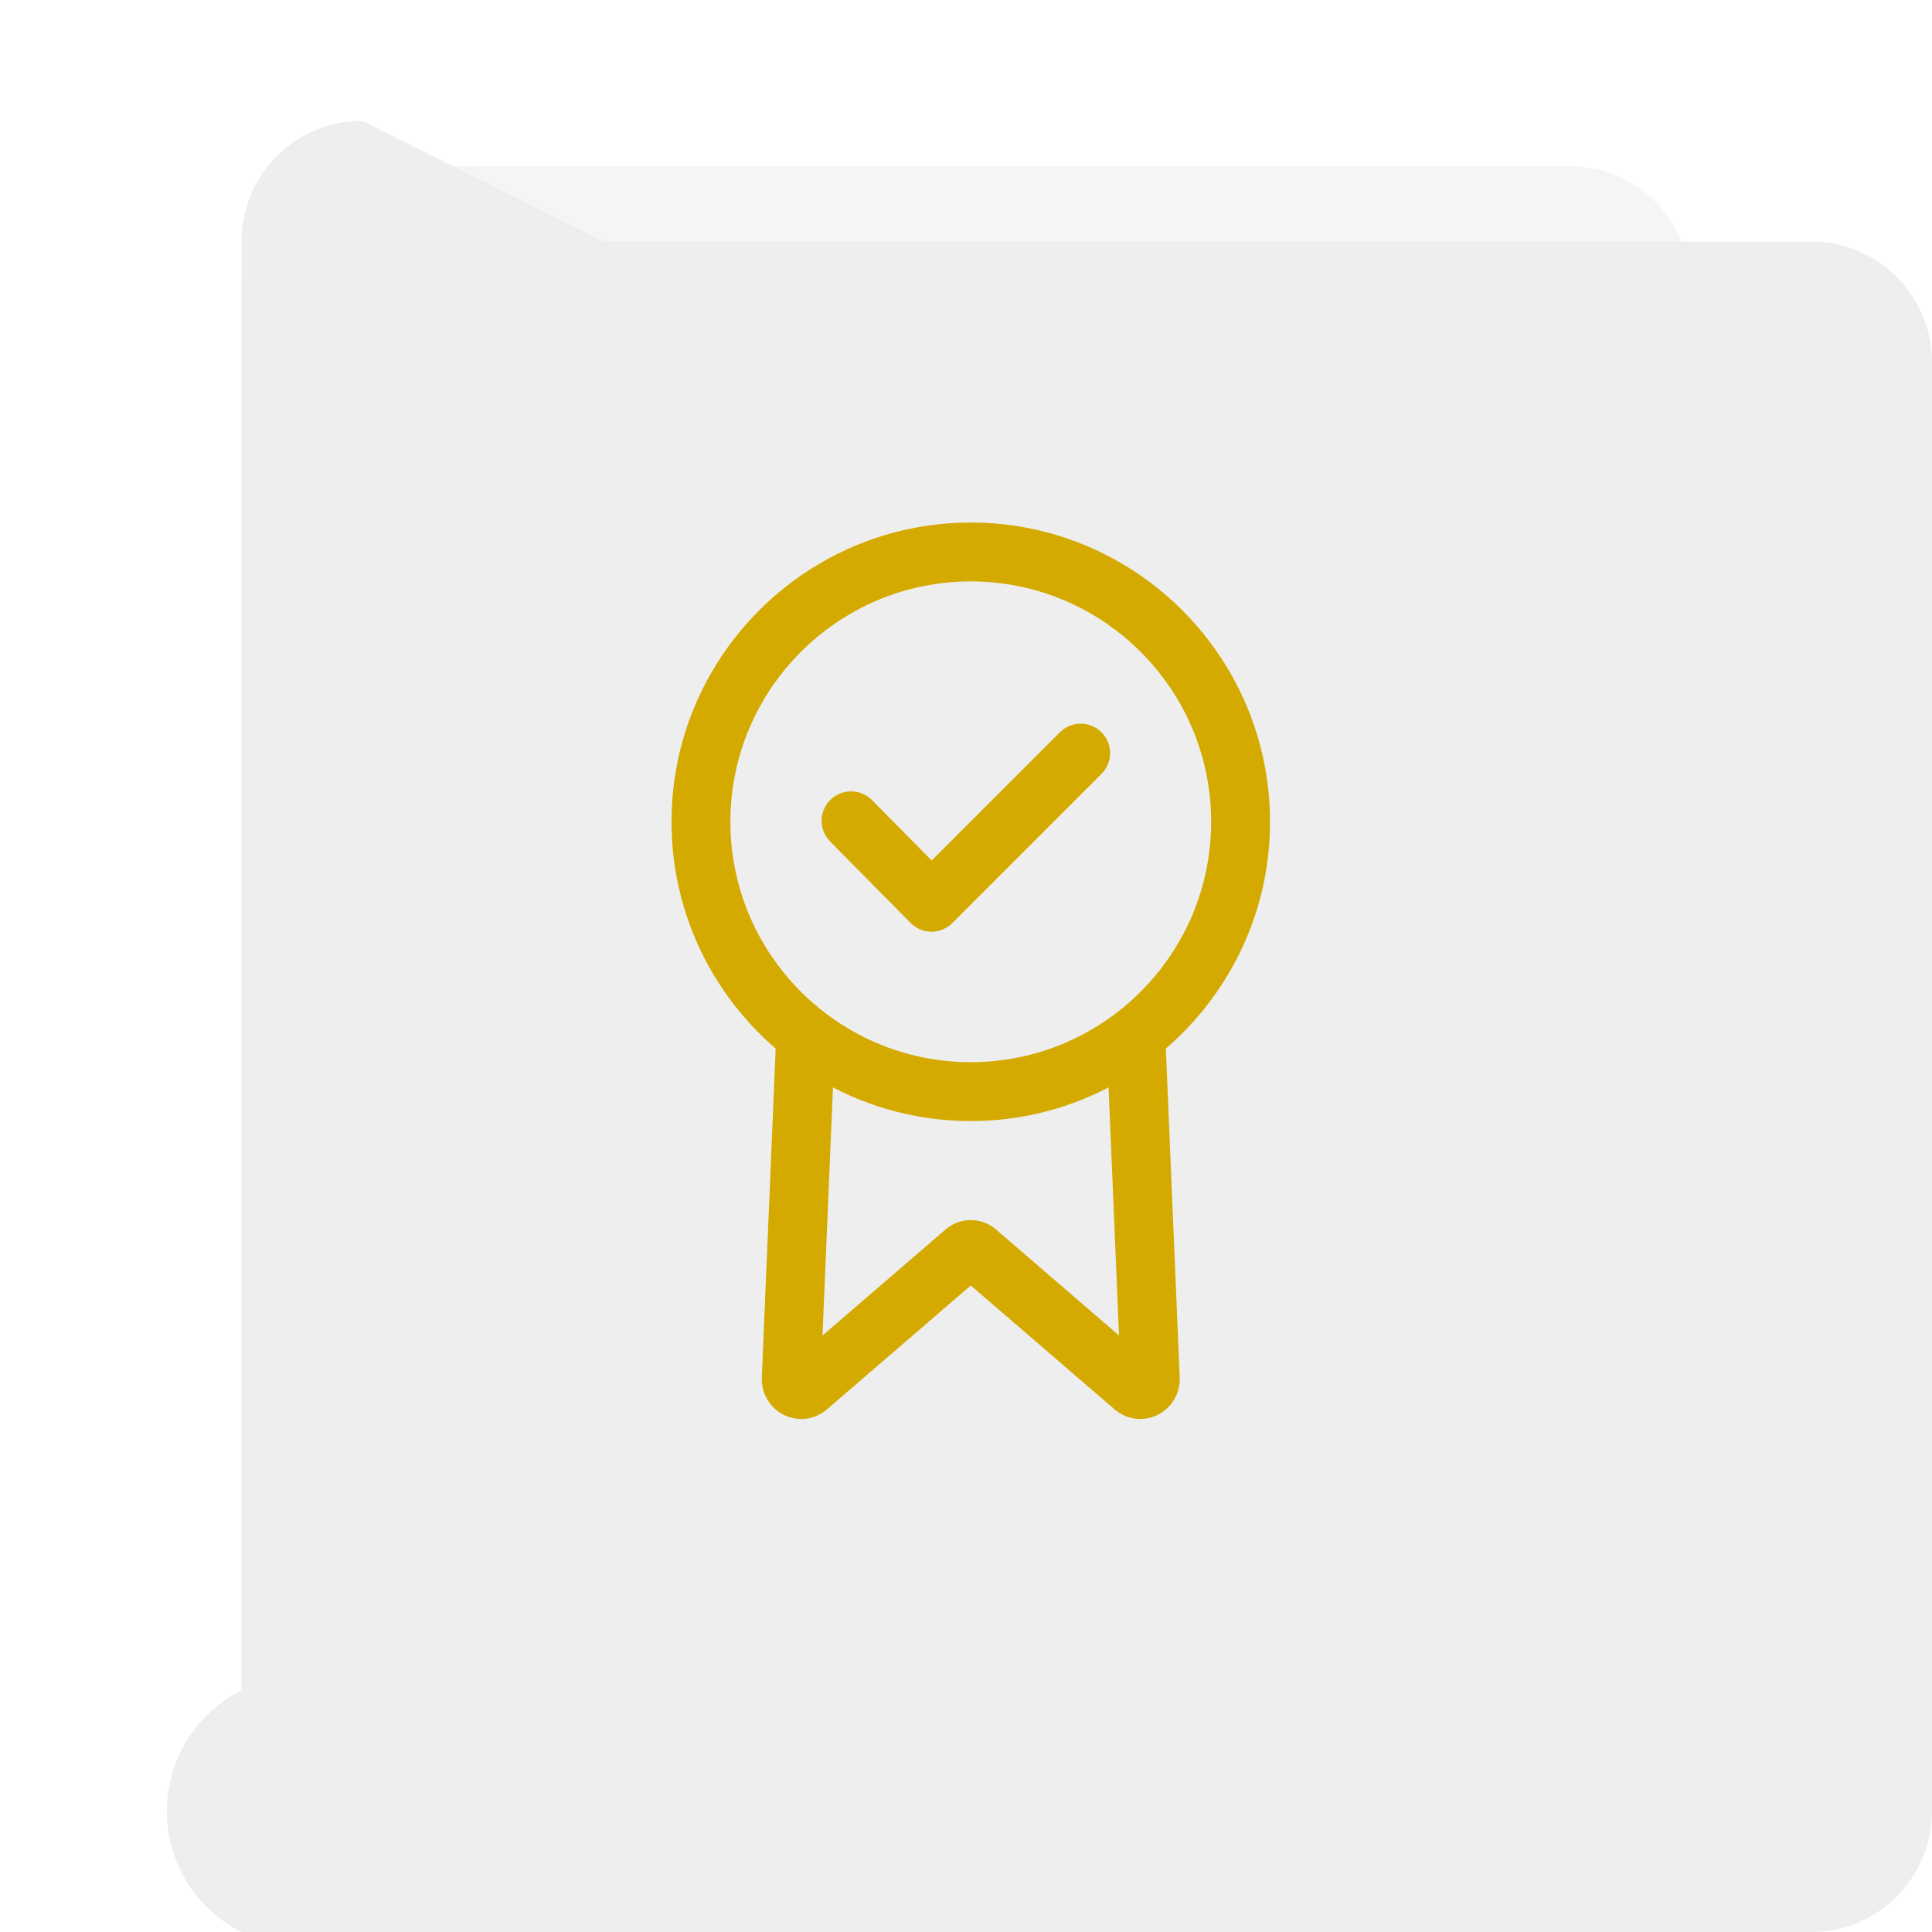 <?xml version="1.0" encoding="UTF-8" standalone="no"?>
<svg
   width="32"
   height="32"
   id="svg2"
   version="1.1"
   sodipodi:docname="application-certificate1.svg"
   inkscape:version="1.1 (c68e22c387, 2021-05-23)"
   xmlns:inkscape="http://www.inkscape.org/namespaces/inkscape"
   xmlns:sodipodi="http://sodipodi.sourceforge.net/DTD/sodipodi-0.dtd"
   xmlns:xlink="http://www.w3.org/1999/xlink"
   xmlns="http://www.w3.org/2000/svg"
   xmlns:svg="http://www.w3.org/2000/svg"
   xmlns:rdf="http://www.w3.org/1999/02/22-rdf-syntax-ns#"
   xmlns:cc="http://creativecommons.org/ns#"
   xmlns:dc="http://purl.org/dc/elements/1.1/">
  <sodipodi:namedview
     pagecolor="#ffffff"
     bordercolor="#666666"
     borderopacity="1"
     objecttolerance="10"
     gridtolerance="10"
     guidetolerance="10"
     inkscape:pageopacity="0"
     inkscape:pageshadow="2"
     inkscape:window-width="1920"
     inkscape:window-height="1002"
     id="namedview47"
     showgrid="false"
     inkscape:zoom="7.375"
     inkscape:cx="-26.847458"
     inkscape:cy="17.355932"
     inkscape:window-x="0"
     inkscape:window-y="0"
     inkscape:window-maximized="1"
     inkscape:current-layer="svg2"
     inkscape:document-rotation="0"
     inkscape:pagecheckerboard="0"
     showguides="false" />
  <defs
     id="defs4">
    <inkscape:path-effect
       effect="fillet_chamfer"
       id="path-effect871"
       is_visible="true"
       lpeversion="1"
       satellites_param="F,0,0,1,0,2,0,10 @ F,0,0,1,0,2,0,10 @ F,0,0,1,0,2,0,10 @ F,0,0,1,0,2,0,10"
       unit="px"
       method="auto"
       mode="F"
       radius="2"
       chamfer_steps="10"
       flexible="false"
       use_knot_distance="true"
       apply_no_radius="true"
       apply_with_radius="true"
       only_selected="false"
       hide_knots="false" />
    <inkscape:path-effect
       effect="fillet_chamfer"
       id="path-effect869"
       is_visible="true"
       lpeversion="1"
       satellites_param="F,0,0,1,0,2,0,10 @ F,0,0,1,0,2,0,10 @ F,0,0,1,0,2,0,10 @ F,0,0,1,0,2,0,10"
       unit="px"
       method="auto"
       mode="F"
       radius="2"
       chamfer_steps="10"
       flexible="false"
       use_knot_distance="true"
       apply_no_radius="true"
       apply_with_radius="true"
       only_selected="false"
       hide_knots="false" />
    <linearGradient
       id="linearGradient902">
      <stop
         id="stop898"
         offset="0"
         style="stop-color:#770087;stop-opacity:1;" />
      <stop
         id="stop900"
         offset="1"
         style="stop-color:#452981;stop-opacity:1" />
    </linearGradient>
    <linearGradient
       id="linearGradient899">
      <stop
         id="stop895"
         style="stop-color:#f282f1;stop-opacity:1"
         offset="0" />
      <stop
         id="stop897"
         style="stop-color:#a56de2;stop-opacity:1"
         offset="1" />
    </linearGradient>
    <linearGradient
       id="linearGradient916">
      <stop
         id="stop912"
         style="stop-color:#ffffff;stop-opacity:1"
         offset="0" />
      <stop
         id="stop914"
         style="stop-color:#fafafa;stop-opacity:1"
         offset="1" />
    </linearGradient>
    <linearGradient
       id="linearGradient3688-166-749-654">
      <stop
         id="stop3088"
         style="stop-color:#181818;stop-opacity:1"
         offset="0" />
      <stop
         id="stop3090"
         style="stop-color:#181818;stop-opacity:0"
         offset="1" />
    </linearGradient>
    <linearGradient
       id="linearGradient3688-464-309-604">
      <stop
         id="stop3094"
         style="stop-color:#181818;stop-opacity:1"
         offset="0" />
      <stop
         id="stop3096"
         style="stop-color:#181818;stop-opacity:0"
         offset="1" />
    </linearGradient>
    <linearGradient
       id="linearGradient3702-501-757-795">
      <stop
         id="stop3100"
         style="stop-color:#181818;stop-opacity:0"
         offset="0" />
      <stop
         id="stop3102"
         style="stop-color:#181818;stop-opacity:1"
         offset="0.5" />
      <stop
         id="stop3104"
         style="stop-color:#181818;stop-opacity:0"
         offset="1" />
    </linearGradient>
    <radialGradient
       xlink:href="#linearGradient3688-166-749-654"
       id="radialGradient4730"
       gradientUnits="userSpaceOnUse"
       gradientTransform="matrix(3.206,2.6349059e-7,-8.2185947e-8,1,36.981,16)"
       cx="4.996"
       cy="43.5"
       fx="4.996"
       fy="43.5"
       r="2.5" />
    <radialGradient
       xlink:href="#linearGradient3688-464-309-604"
       id="radialGradient4732"
       gradientUnits="userSpaceOnUse"
       gradientTransform="matrix(3.164,0,0,1,-29.703,-103)"
       cx="4.993"
       cy="43.5"
       fx="4.993"
       fy="43.5"
       r="2.5" />
    <linearGradient
       xlink:href="#linearGradient3702-501-757-795"
       id="linearGradient4734"
       gradientUnits="userSpaceOnUse"
       gradientTransform="matrix(1.393,0,0,0.714,-0.021,28.429)"
       x1="25.058"
       y1="47.028"
       x2="25.058"
       y2="39.999" />
    <linearGradient
       gradientTransform="matrix(1.432,0,0,1.436,-7.378,-7.4)"
       gradientUnits="userSpaceOnUse"
       xlink:href="#linearGradient3924-2-2-5-8"
       id="linearGradient3381-5-4"
       y2="46.23"
       x2="38.66"
       y1="5.848"
       x1="38.66" />
    <linearGradient
       id="linearGradient3924-2-2-5-8">
      <stop
         offset="0"
         style="stop-color:#ffffff;stop-opacity:1"
         id="stop3926-9-4-9-6" />
      <stop
         offset="0.063"
         style="stop-color:#ffffff;stop-opacity:0.235"
         id="stop3928-9-8-6-5" />
      <stop
         offset="0.951"
         style="stop-color:#ffffff;stop-opacity:0.157"
         id="stop3930-3-5-1-7" />
      <stop
         offset="1"
         style="stop-color:#ffffff;stop-opacity:0.392"
         id="stop3932-8-0-4-8" />
    </linearGradient>
    <linearGradient
       gradientTransform="matrix(0.471,0,0,0.475,-60.689,-0.148)"
       gradientUnits="userSpaceOnUse"
       xlink:href="#linearGradient916"
       id="linearGradient5809"
       y2="55.027"
       x2="161.977"
       y1="10.027"
       x1="161.977" />
    <linearGradient
       y2="63.027"
       x2="161.977"
       y1="5.152"
       x1="161.977"
       gradientTransform="matrix(0.471,0,0,0.475,-60.695,-0.148)"
       gradientUnits="userSpaceOnUse"
       id="linearGradient910"
       xlink:href="#linearGradient899" />
    <linearGradient
       gradientUnits="userSpaceOnUse"
       y2="60"
       x2="32"
       y1="0"
       x1="32"
       id="linearGradient904"
       xlink:href="#linearGradient902" />
    <linearGradient
       y2="63.027"
       x2="161.977"
       y1="5.152"
       x1="161.977"
       gradientTransform="matrix(0.941,0,0,0.949,-73.044,10.802)"
       gradientUnits="userSpaceOnUse"
       id="linearGradient910-3"
       xlink:href="#linearGradient899" />
    <linearGradient
       y2="63.027"
       x2="161.977"
       y1="5.152"
       x1="161.977"
       gradientTransform="matrix(0.471,0,0,0.475,-76.305,-44.36)"
       gradientUnits="userSpaceOnUse"
       id="linearGradient910-5"
       xlink:href="#linearGradient899" />
    <filter
       inkscape:collect="always"
       style="color-interpolation-filters:sRGB"
       id="filter1218"
       x="-0.001"
       width="1.001"
       y="-0"
       height="1.001">
      <feGaussianBlur
         inkscape:collect="always"
         stdDeviation="0.005"
         id="feGaussianBlur1220" />
    </filter>
  </defs>
  <path
     width="23.998"
     height="28"
     rx="0"
     ry="0"
     x="4.001"
     y="2.752"
     id="rect4897-1"
     style="opacity:0.2;vector-effect:none;fill:#000000;fill-opacity:1;stroke:none;stroke-width:0.473;stroke-linecap:butt;stroke-linejoin:miter;stroke-miterlimit:4;stroke-dasharray:none;stroke-dashoffset:0;stroke-opacity:1;filter:url(#filter1218)"
     inkscape:path-effect="#path-effect871"
     d="M 6.001,2.752 H 25.999 a 2,2 45 0 1 2,2 V 28.752 a 2,2 135 0 1 -2,2 H 6.001 a 2,2 45 0 1 -2,-2 V 4.752 a 2,2 135 0 1 2,-2 z"
     sodipodi:type="rect" />
  <path
     width="24"
     height="28"
     rx="0"
     ry="0"
     x="4"
     y="2"
     id="rect4897"
     style="opacity:1;vector-effect:none;fill:#eeeeee;fill-opacity:1;stroke:none;stroke-width:0.473;stroke-linecap:butt;stroke-linejoin:miter;stroke-miterlimit:4;stroke-dasharray:none;stroke-dashoffset:0;stroke-opacity:1"
     inkscape:path-effect="#path-effect869"
     d="m 6,2 h 20 a 2,2 45 0 1 2,2 v 24 a 2,2 135 0 1 -2,2 H 6 A 2,2 45 0 1 4,28 V 4 A 2,2 135 0 1 6,2 Z"
     sodipodi:type="rect" />
  <g
     id="g4983"
     style="fill:#d4aa00;fill-opacity:1"
     transform="matrix(0.031,0,0,0.031,8.09,8.09)" />
  <g
     id="g4985"
     style="fill:#d4aa00;fill-opacity:1"
     transform="matrix(0.031,0,0,0.031,8.09,8.09)" />
  <g
     id="g4987"
     style="fill:#d4aa00;fill-opacity:1"
     transform="matrix(0.031,0,0,0.031,8.09,8.09)" />
  <g
     id="g4989"
     style="fill:#d4aa00;fill-opacity:1"
     transform="matrix(0.031,0,0,0.031,8.09,8.09)" />
  <g
     id="g4991"
     style="fill:#d4aa00;fill-opacity:1"
     transform="matrix(0.031,0,0,0.031,8.09,8.09)" />
  <g
     id="g4993"
     style="fill:#d4aa00;fill-opacity:1"
     transform="matrix(0.031,0,0,0.031,8.09,8.09)" />
  <g
     id="g4995"
     style="fill:#d4aa00;fill-opacity:1"
     transform="matrix(0.031,0,0,0.031,8.09,8.09)" />
  <g
     id="g4997"
     style="fill:#d4aa00;fill-opacity:1"
     transform="matrix(0.031,0,0,0.031,8.09,8.09)" />
  <g
     id="g4999"
     style="fill:#d4aa00;fill-opacity:1"
     transform="matrix(0.031,0,0,0.031,8.09,8.09)" />
  <g
     id="g5001"
     style="fill:#d4aa00;fill-opacity:1"
     transform="matrix(0.031,0,0,0.031,8.09,8.09)" />
  <g
     id="g5003"
     style="fill:#d4aa00;fill-opacity:1"
     transform="matrix(0.031,0,0,0.031,8.09,8.09)" />
  <g
     id="g5005"
     style="fill:#d4aa00;fill-opacity:1"
     transform="matrix(0.031,0,0,0.031,8.09,8.09)" />
  <g
     id="g5007"
     style="fill:#d4aa00;fill-opacity:1"
     transform="matrix(0.031,0,0,0.031,8.09,8.09)" />
  <g
     id="g5009"
     style="fill:#d4aa00;fill-opacity:1"
     transform="matrix(0.031,0,0,0.031,8.09,8.09)" />
  <g
     id="g5011"
     style="fill:#d4aa00;fill-opacity:1"
     transform="matrix(0.031,0,0,0.031,8.09,8.09)" />
  <g
     id="g1179"
     style="fill:#d4aa00"
     transform="matrix(0.029,0,0,0.029,8.655,8.655)">
	<g
   id="g1177"
   style="fill:#d4aa00">
		<path
   d="M 256,0 C 161.755,0 85.083,76.672 85.083,170.917 c 0,94.24 76.672,170.917 170.917,170.917 94.24,0 170.917,-76.677 170.917,-170.917 C 426.917,76.672 350.24,0 256,0 Z m 0,308.211 c -75.702,0 -137.294,-61.592 -137.294,-137.294 0,-75.702 61.592,-137.294 137.294,-137.294 75.708,0 137.294,61.592 137.294,137.294 0,75.702 -61.586,137.294 -137.294,137.294 z"
   id="path1175"
   style="fill:#d4aa00" />

	</g>

</g>
  <g
     id="g1185"
     style="fill:#d4aa00"
     transform="matrix(0.029,0,0,0.029,8.655,8.655)">
	<g
   id="g1183"
   style="fill:#d4aa00">
		<path
   d="m 375.339,488.509 -8.406,-199.497 -33.589,1.412 7.33,173.887 -69.448,-59.838 c -8.68,-8.109 -21.776,-8.12 -30.462,0 l -69.443,59.832 7.33,-173.881 -33.595,-1.412 -8.406,199.497 c -0.006,0.235 -0.011,0.471 -0.011,0.706 0,8.904 5.172,17.036 13.18,20.712 8.047,3.71 17.293,2.382 24.13,-3.497 L 256,435.737 l 82.074,70.72 c 4.259,3.648 9.465,5.537 14.732,5.537 3.172,0 6.36,-0.678 9.375,-2.068 8.002,-3.676 13.175,-11.807 13.175,-20.712 0,-0.235 -0.005,-0.47 -0.017,-0.705 z"
   id="path1181"
   style="fill:#d4aa00" />

	</g>

</g>
  <g
     id="g1191"
     style="fill:#d4aa00"
     transform="matrix(0.029,0,0,0.029,8.655,8.655)">
	<g
   id="g1189"
   style="fill:#d4aa00">
		<path
   d="m 330.654,119.799 c -6.568,-6.568 -17.204,-6.568 -23.771,0 l -73.22,73.22 -34.066,-34.48 c -6.528,-6.607 -17.17,-6.674 -23.777,-0.146 -6.607,6.528 -6.674,17.17 -0.146,23.777 l 45.951,46.512 c 3.149,3.189 7.431,4.987 11.908,4.999 0.017,0 0.034,0 0.05,0 4.455,0 8.736,-1.771 11.891,-4.931 l 85.178,-85.178 c 6.57,-6.564 6.57,-17.211 0.002,-23.773 z"
   id="path1187"
   style="fill:#d4aa00" />

	</g>

</g>
  <g
     id="g1193"
     style="fill:#d4aa00"
     transform="matrix(0.029,0,0,0.029,8.655,8.655)">
</g>
  <g
     id="g1195"
     style="fill:#d4aa00"
     transform="matrix(0.029,0,0,0.029,8.655,8.655)">
</g>
  <g
     id="g1197"
     style="fill:#d4aa00"
     transform="matrix(0.029,0,0,0.029,8.655,8.655)">
</g>
  <g
     id="g1199"
     style="fill:#d4aa00"
     transform="matrix(0.029,0,0,0.029,8.655,8.655)">
</g>
  <g
     id="g1201"
     style="fill:#d4aa00"
     transform="matrix(0.029,0,0,0.029,8.655,8.655)">
</g>
  <g
     id="g1203"
     style="fill:#d4aa00"
     transform="matrix(0.029,0,0,0.029,8.655,8.655)">
</g>
  <g
     id="g1205"
     style="fill:#d4aa00"
     transform="matrix(0.029,0,0,0.029,8.655,8.655)">
</g>
  <g
     id="g1207"
     style="fill:#d4aa00"
     transform="matrix(0.029,0,0,0.029,8.655,8.655)">
</g>
  <g
     id="g1209"
     style="fill:#d4aa00"
     transform="matrix(0.029,0,0,0.029,8.655,8.655)">
</g>
  <g
     id="g1211"
     style="fill:#d4aa00"
     transform="matrix(0.029,0,0,0.029,8.655,8.655)">
</g>
  <g
     id="g1213"
     style="fill:#d4aa00"
     transform="matrix(0.029,0,0,0.029,8.655,8.655)">
</g>
  <g
     id="g1215"
     style="fill:#d4aa00"
     transform="matrix(0.029,0,0,0.029,8.655,8.655)">
</g>
  <g
     id="g1217"
     style="fill:#d4aa00"
     transform="matrix(0.029,0,0,0.029,8.655,8.655)">
</g>
  <g
     id="g1219"
     style="fill:#d4aa00"
     transform="matrix(0.029,0,0,0.029,8.655,8.655)">
</g>
  <g
     id="g1221"
     style="fill:#d4aa00"
     transform="matrix(0.029,0,0,0.029,8.655,8.655)">
</g>
</svg>
